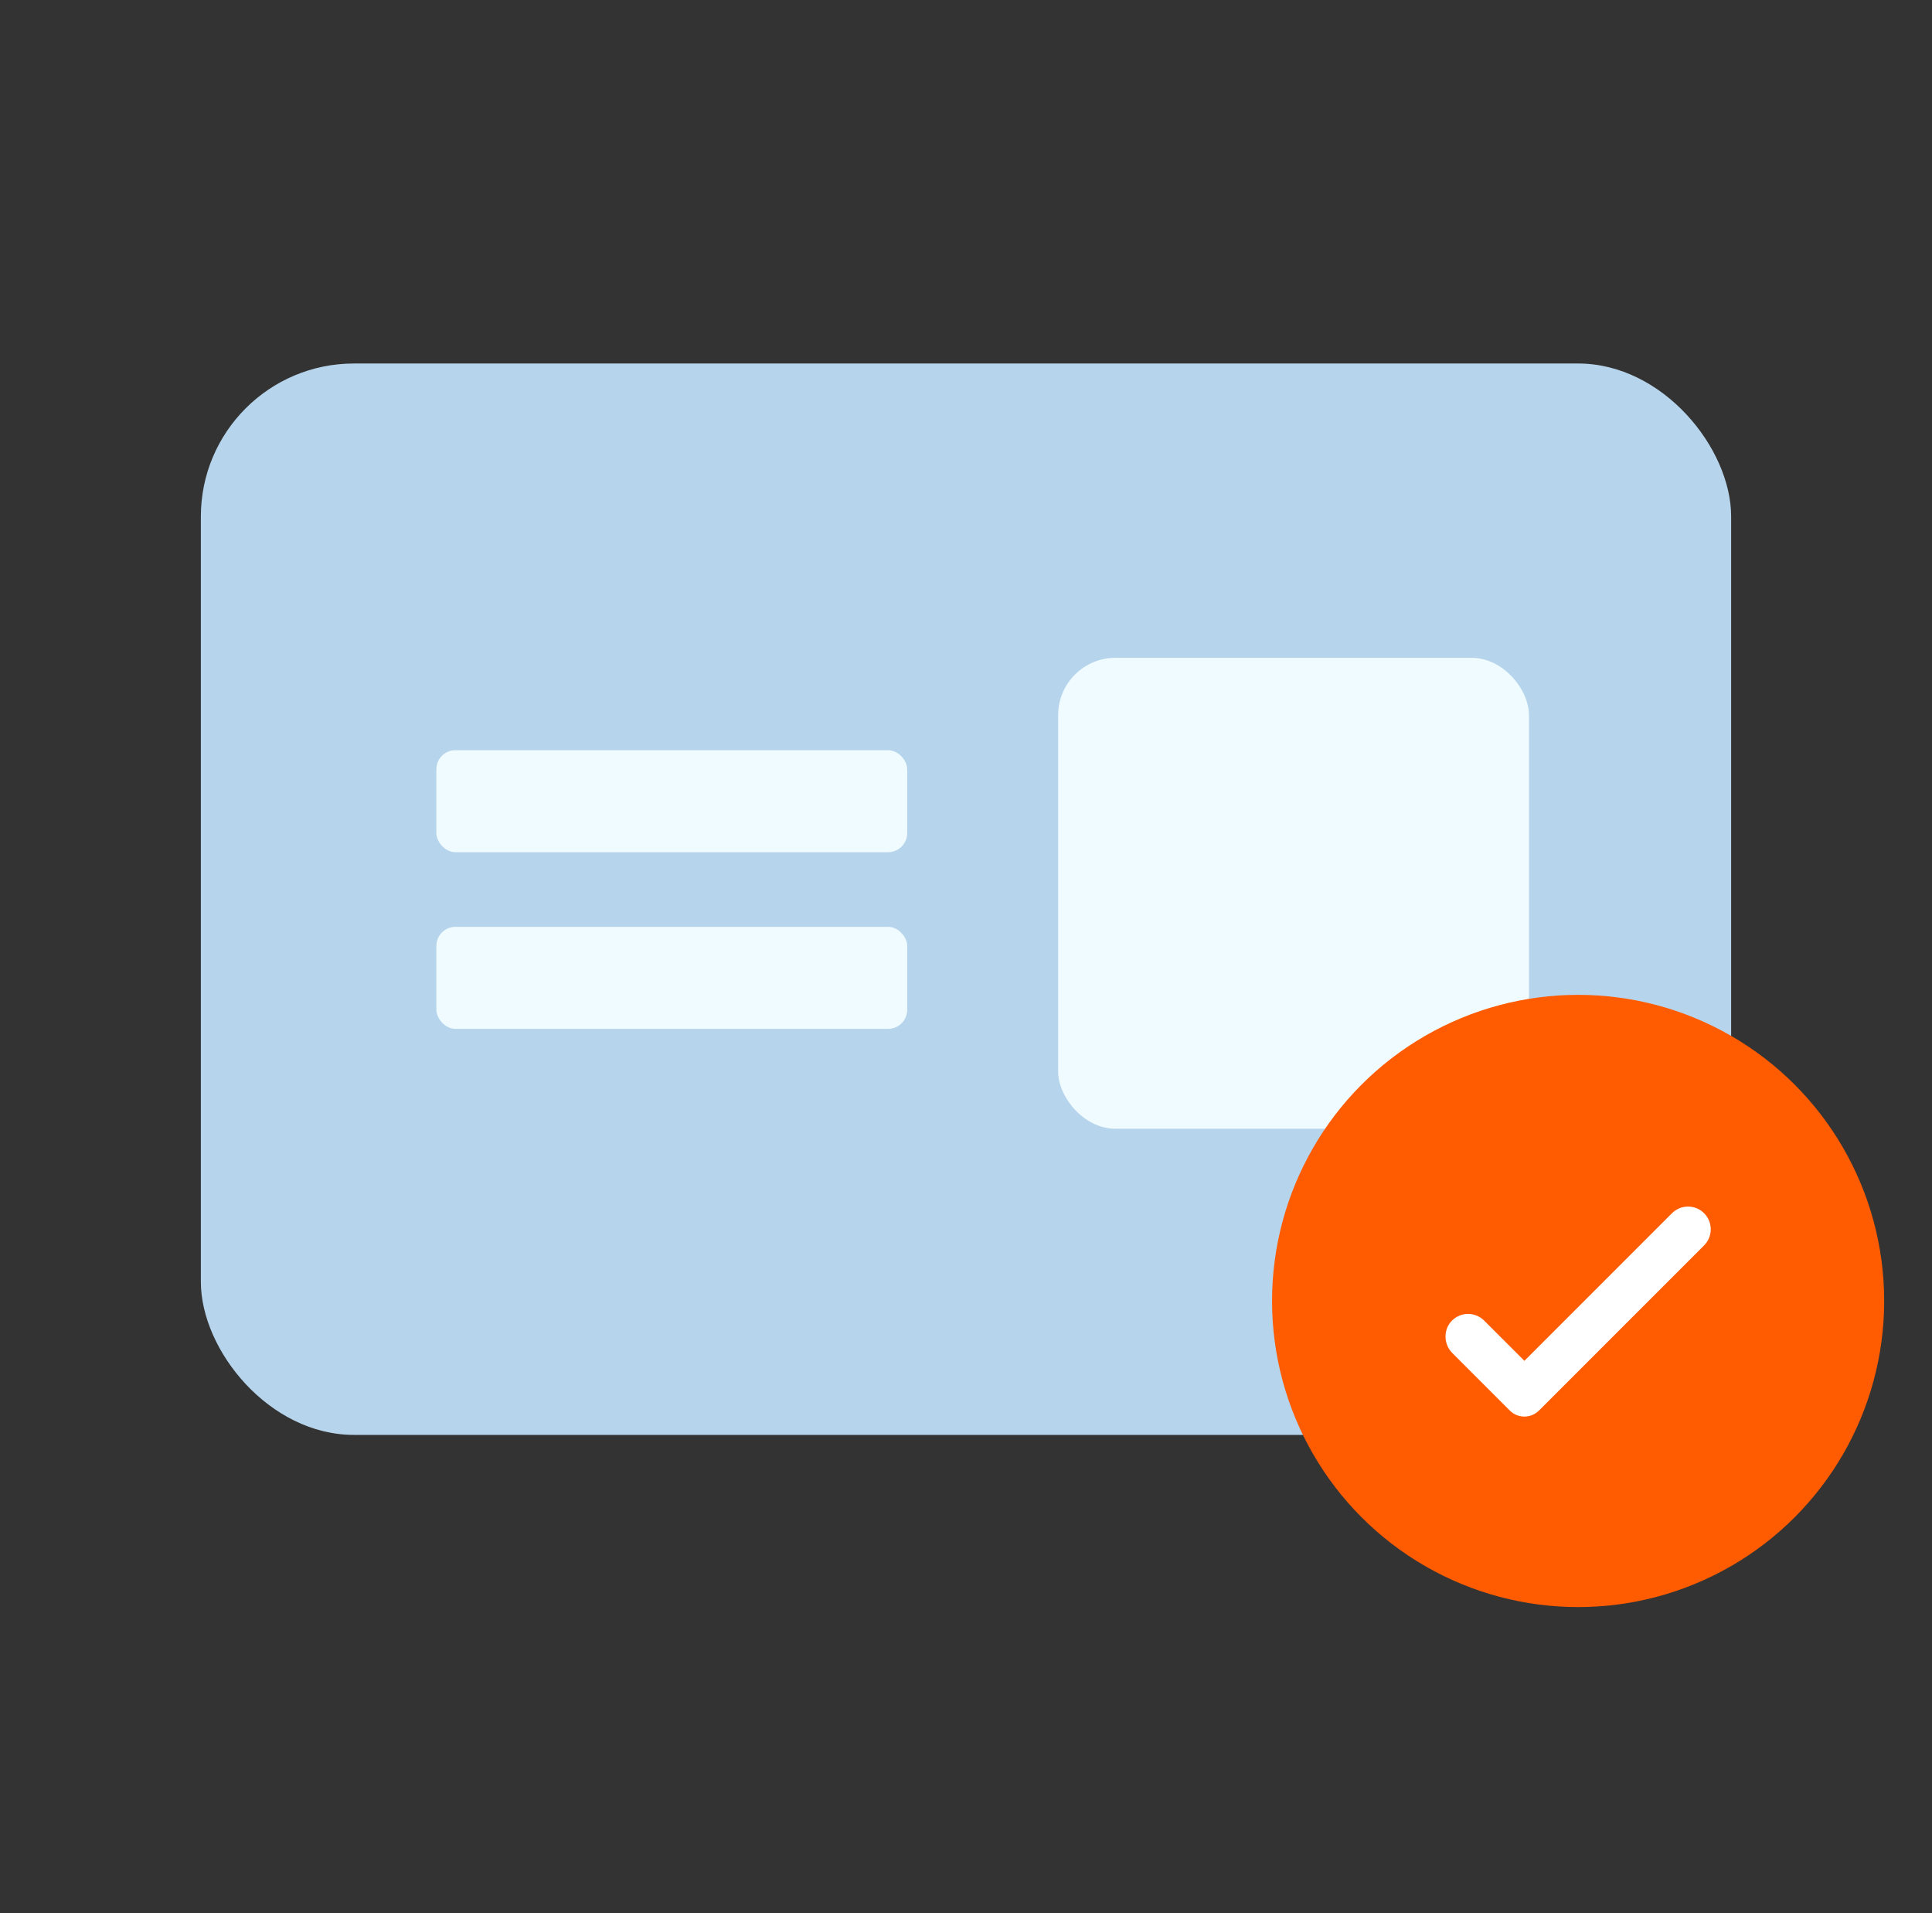 <svg width="101" height="100" viewBox="0 0 101 100" fill="none" xmlns="http://www.w3.org/2000/svg">
<rect x="0" y="0" width="101" height="100" fill="#333333" stroke="none"/>
<rect opacity="0.9" x="10.5" y="19" width="80" height="56" rx="8" fill="#C4E6FF"/>
<rect x="55.316" y="34.383" width="24.615" height="24.615" rx="3" fill="#F0FBFF"/>
<rect x="22.812" y="39.211" width="24.615" height="5.333" rx="1" fill="#F0FBFF"/>
<rect x="22.812" y="48.444" width="24.615" height="5.333" rx="1" fill="#F0FBFF"/>
<circle cx="82.5" cy="68" r="16" fill="#FF5B00"/>
<path d="M89.086 65.095L80.454 73.727C80.032 74.148 79.349 74.148 78.928 73.727L75.925 70.724C75.454 70.253 75.443 69.47 75.923 69.009C76.388 68.561 77.128 68.567 77.587 69.025L79.691 71.129L87.406 63.414C87.87 62.95 88.622 62.95 89.086 63.414C89.55 63.879 89.55 64.631 89.086 65.095Z" fill="white"/>
</svg>

